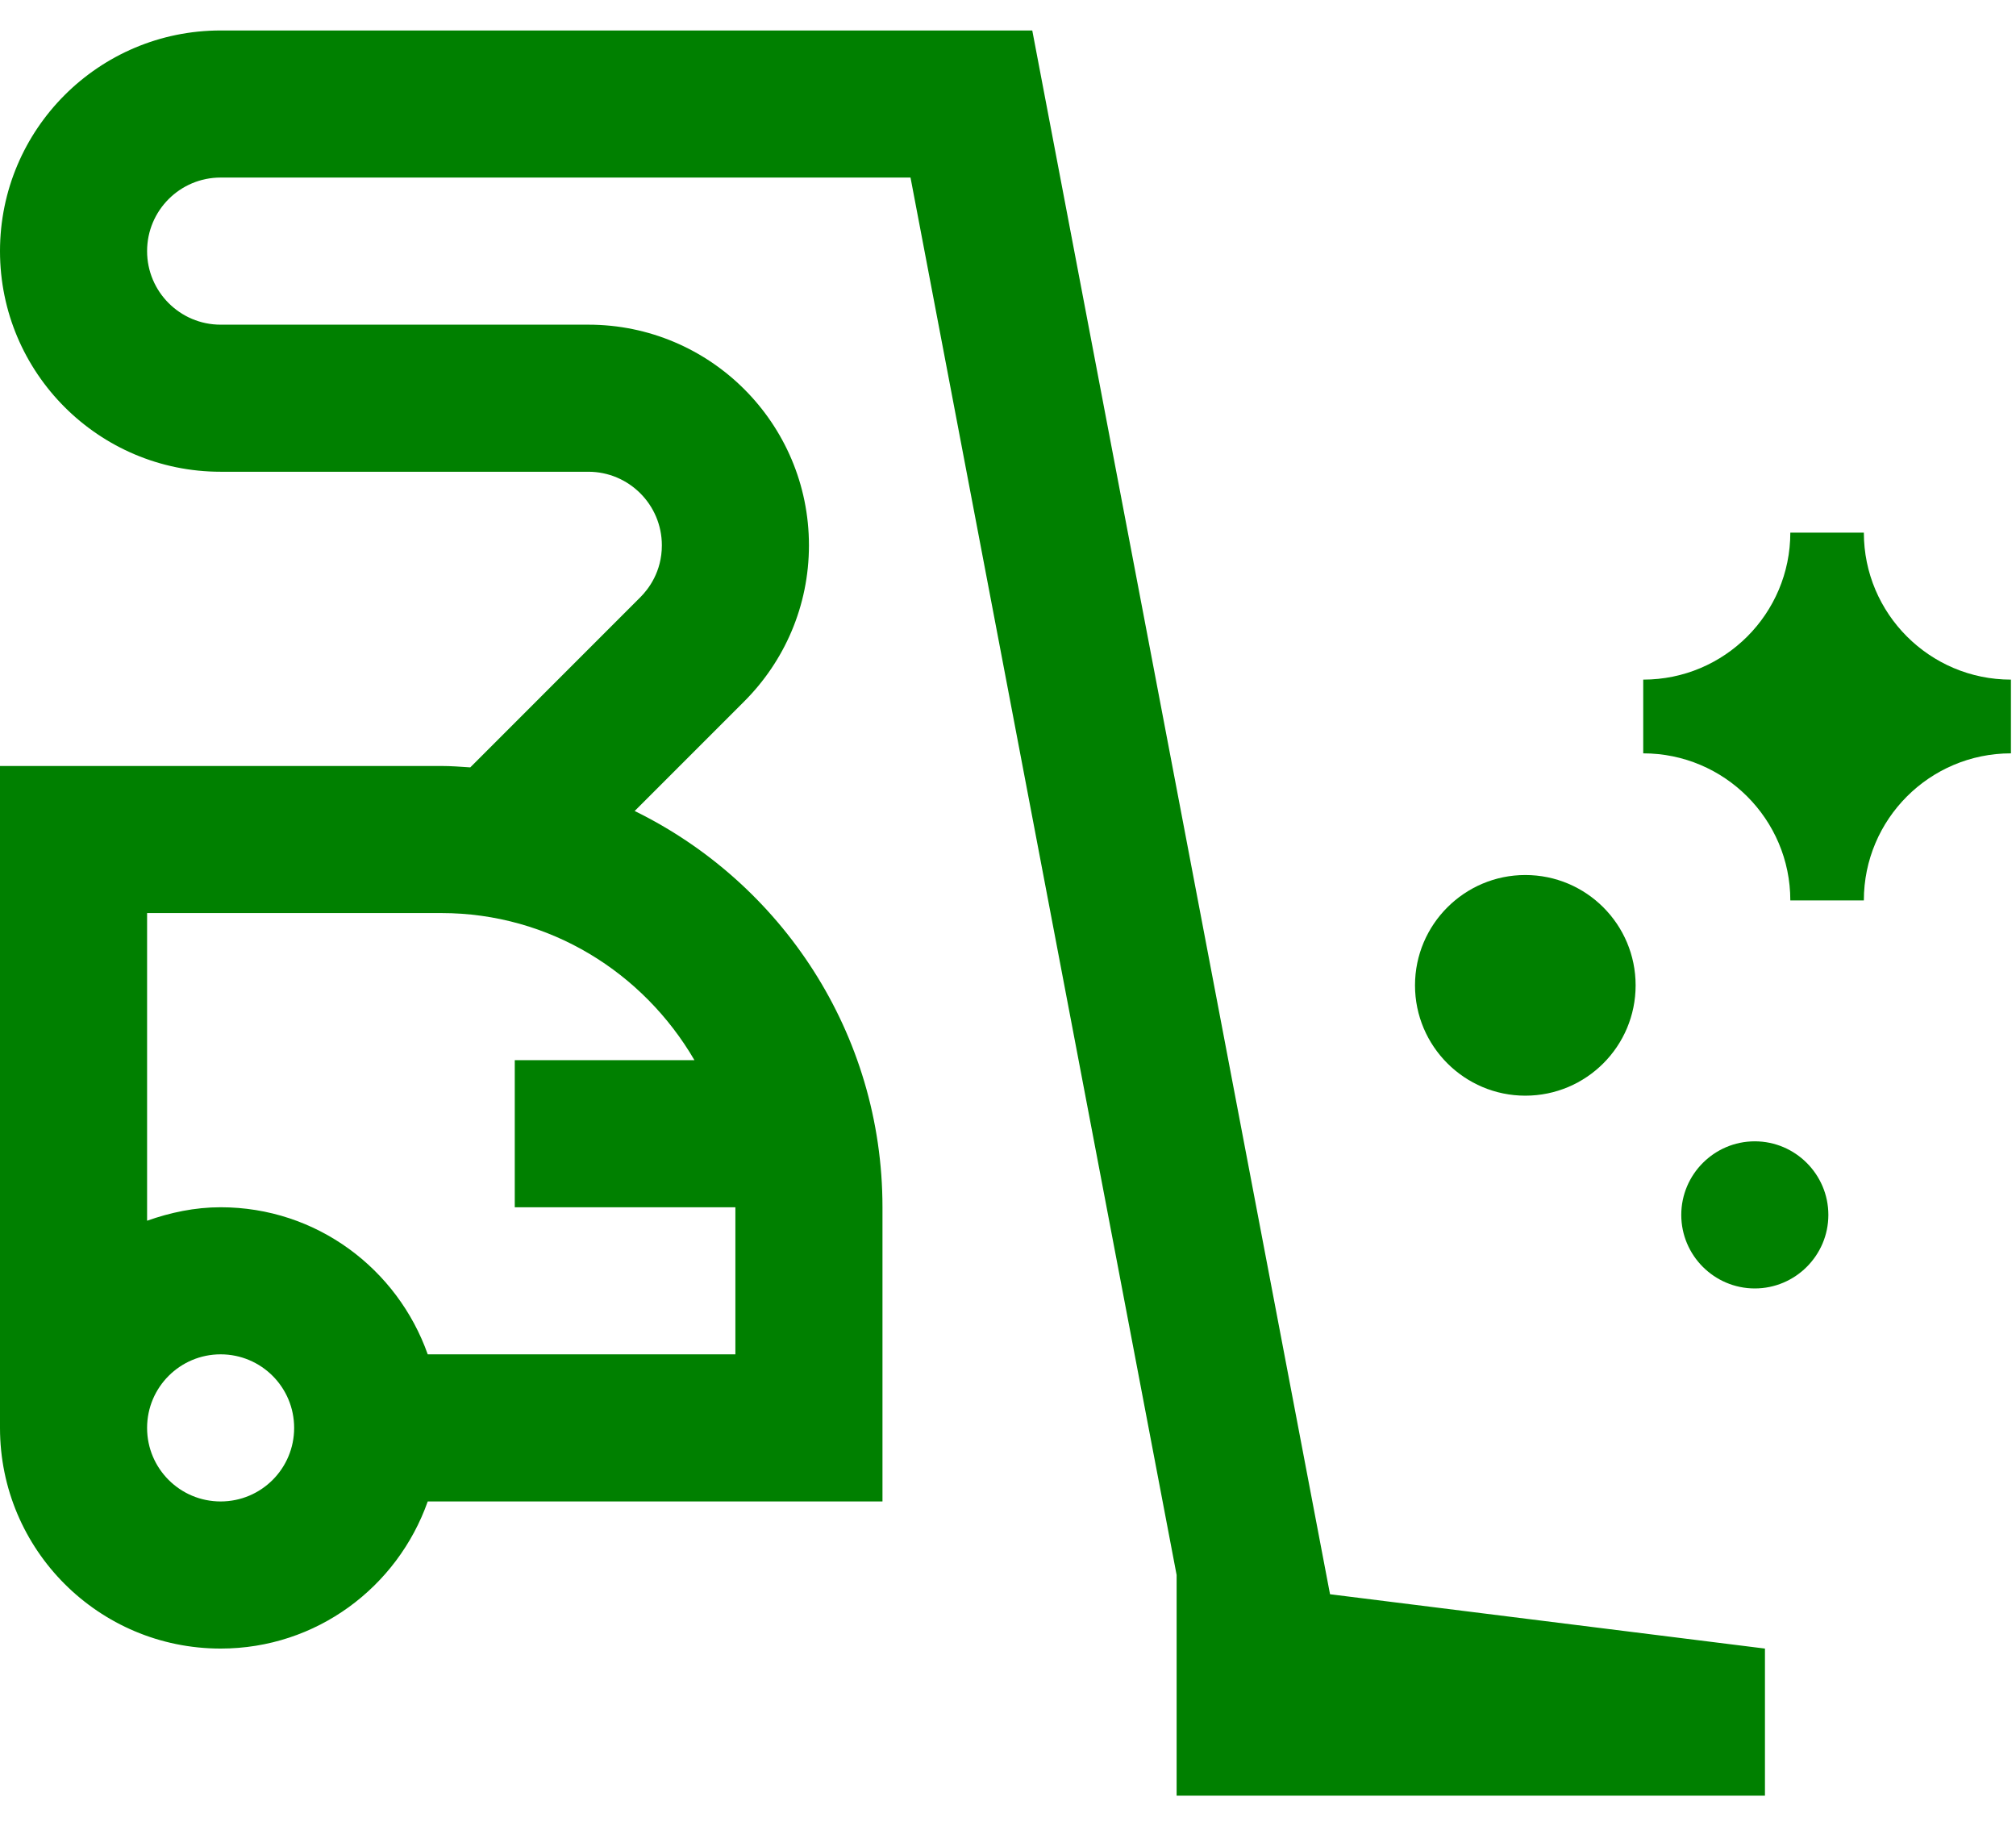 <svg width="53" height="48" viewBox="0 0 53 48" fill="none" xmlns="http://www.w3.org/2000/svg">
<g id="Vector">
<path id="Vector_2" d="M34.966 41.905L27.138 0.801H5.8C2.598 0.801 0 3.397 0 6.601C0 9.802 2.598 12.4 5.8 12.4H15.467C16.534 12.4 17.4 13.267 17.4 14.334C17.4 15.03 17.047 15.487 16.833 15.7L12.363 20.171C12.109 20.154 11.86 20.134 11.604 20.134H0V37.533C0 40.738 2.598 43.333 5.8 43.333C8.322 43.333 10.449 41.717 11.245 39.466H23.2V31.733C23.2 27.153 20.538 23.204 16.685 21.317L19.568 18.434C20.618 17.384 21.267 15.934 21.267 14.334C21.267 11.13 18.671 8.534 15.467 8.534H5.8C4.733 8.534 3.867 7.667 3.867 6.601C3.867 5.532 4.733 4.667 5.8 4.667H23.937L30.933 41.399V47.199H46.4V43.333L34.966 41.905ZM5.8 39.466C4.733 39.466 3.867 38.602 3.867 37.533C3.867 36.464 4.733 35.599 5.8 35.599C6.869 35.599 7.733 36.464 7.733 37.533C7.733 38.602 6.869 39.466 5.8 39.466ZM18.257 27.867H13.533V31.733H19.333V35.599H11.245C10.449 33.352 8.322 31.733 5.8 31.733C5.12 31.733 4.475 31.872 3.867 32.087V24H11.604C14.451 24 16.917 25.567 18.257 27.867Z" fill="#008000"/>
<g id="Group 1">
<path id="Vector_3" d="M52.867 19.802C50.73 19.802 49 21.536 49 23.667H47.067C47.067 21.536 45.334 19.802 43.2 19.802V17.864C45.338 17.864 47.067 16.131 47.067 14H49C49 16.131 50.733 17.864 52.867 17.864V19.802Z" fill="#008000"/>
<path id="Vector_4" d="M43 25.9C43 27.501 41.703 28.8 40.1 28.8C38.503 28.8 37.2 27.501 37.2 25.9C37.2 24.299 38.503 23 40.1 23C41.703 23 43 24.299 43 25.9Z" fill="#008000"/>
<path id="Vector_5" d="M48.067 31.934C48.067 32.999 47.198 33.867 46.133 33.867C45.068 33.867 44.2 32.999 44.2 31.934C44.2 30.869 45.068 30 46.133 30C47.198 30 48.067 30.869 48.067 31.934Z" fill="#008000"/>
</g>
</g>
</svg>
